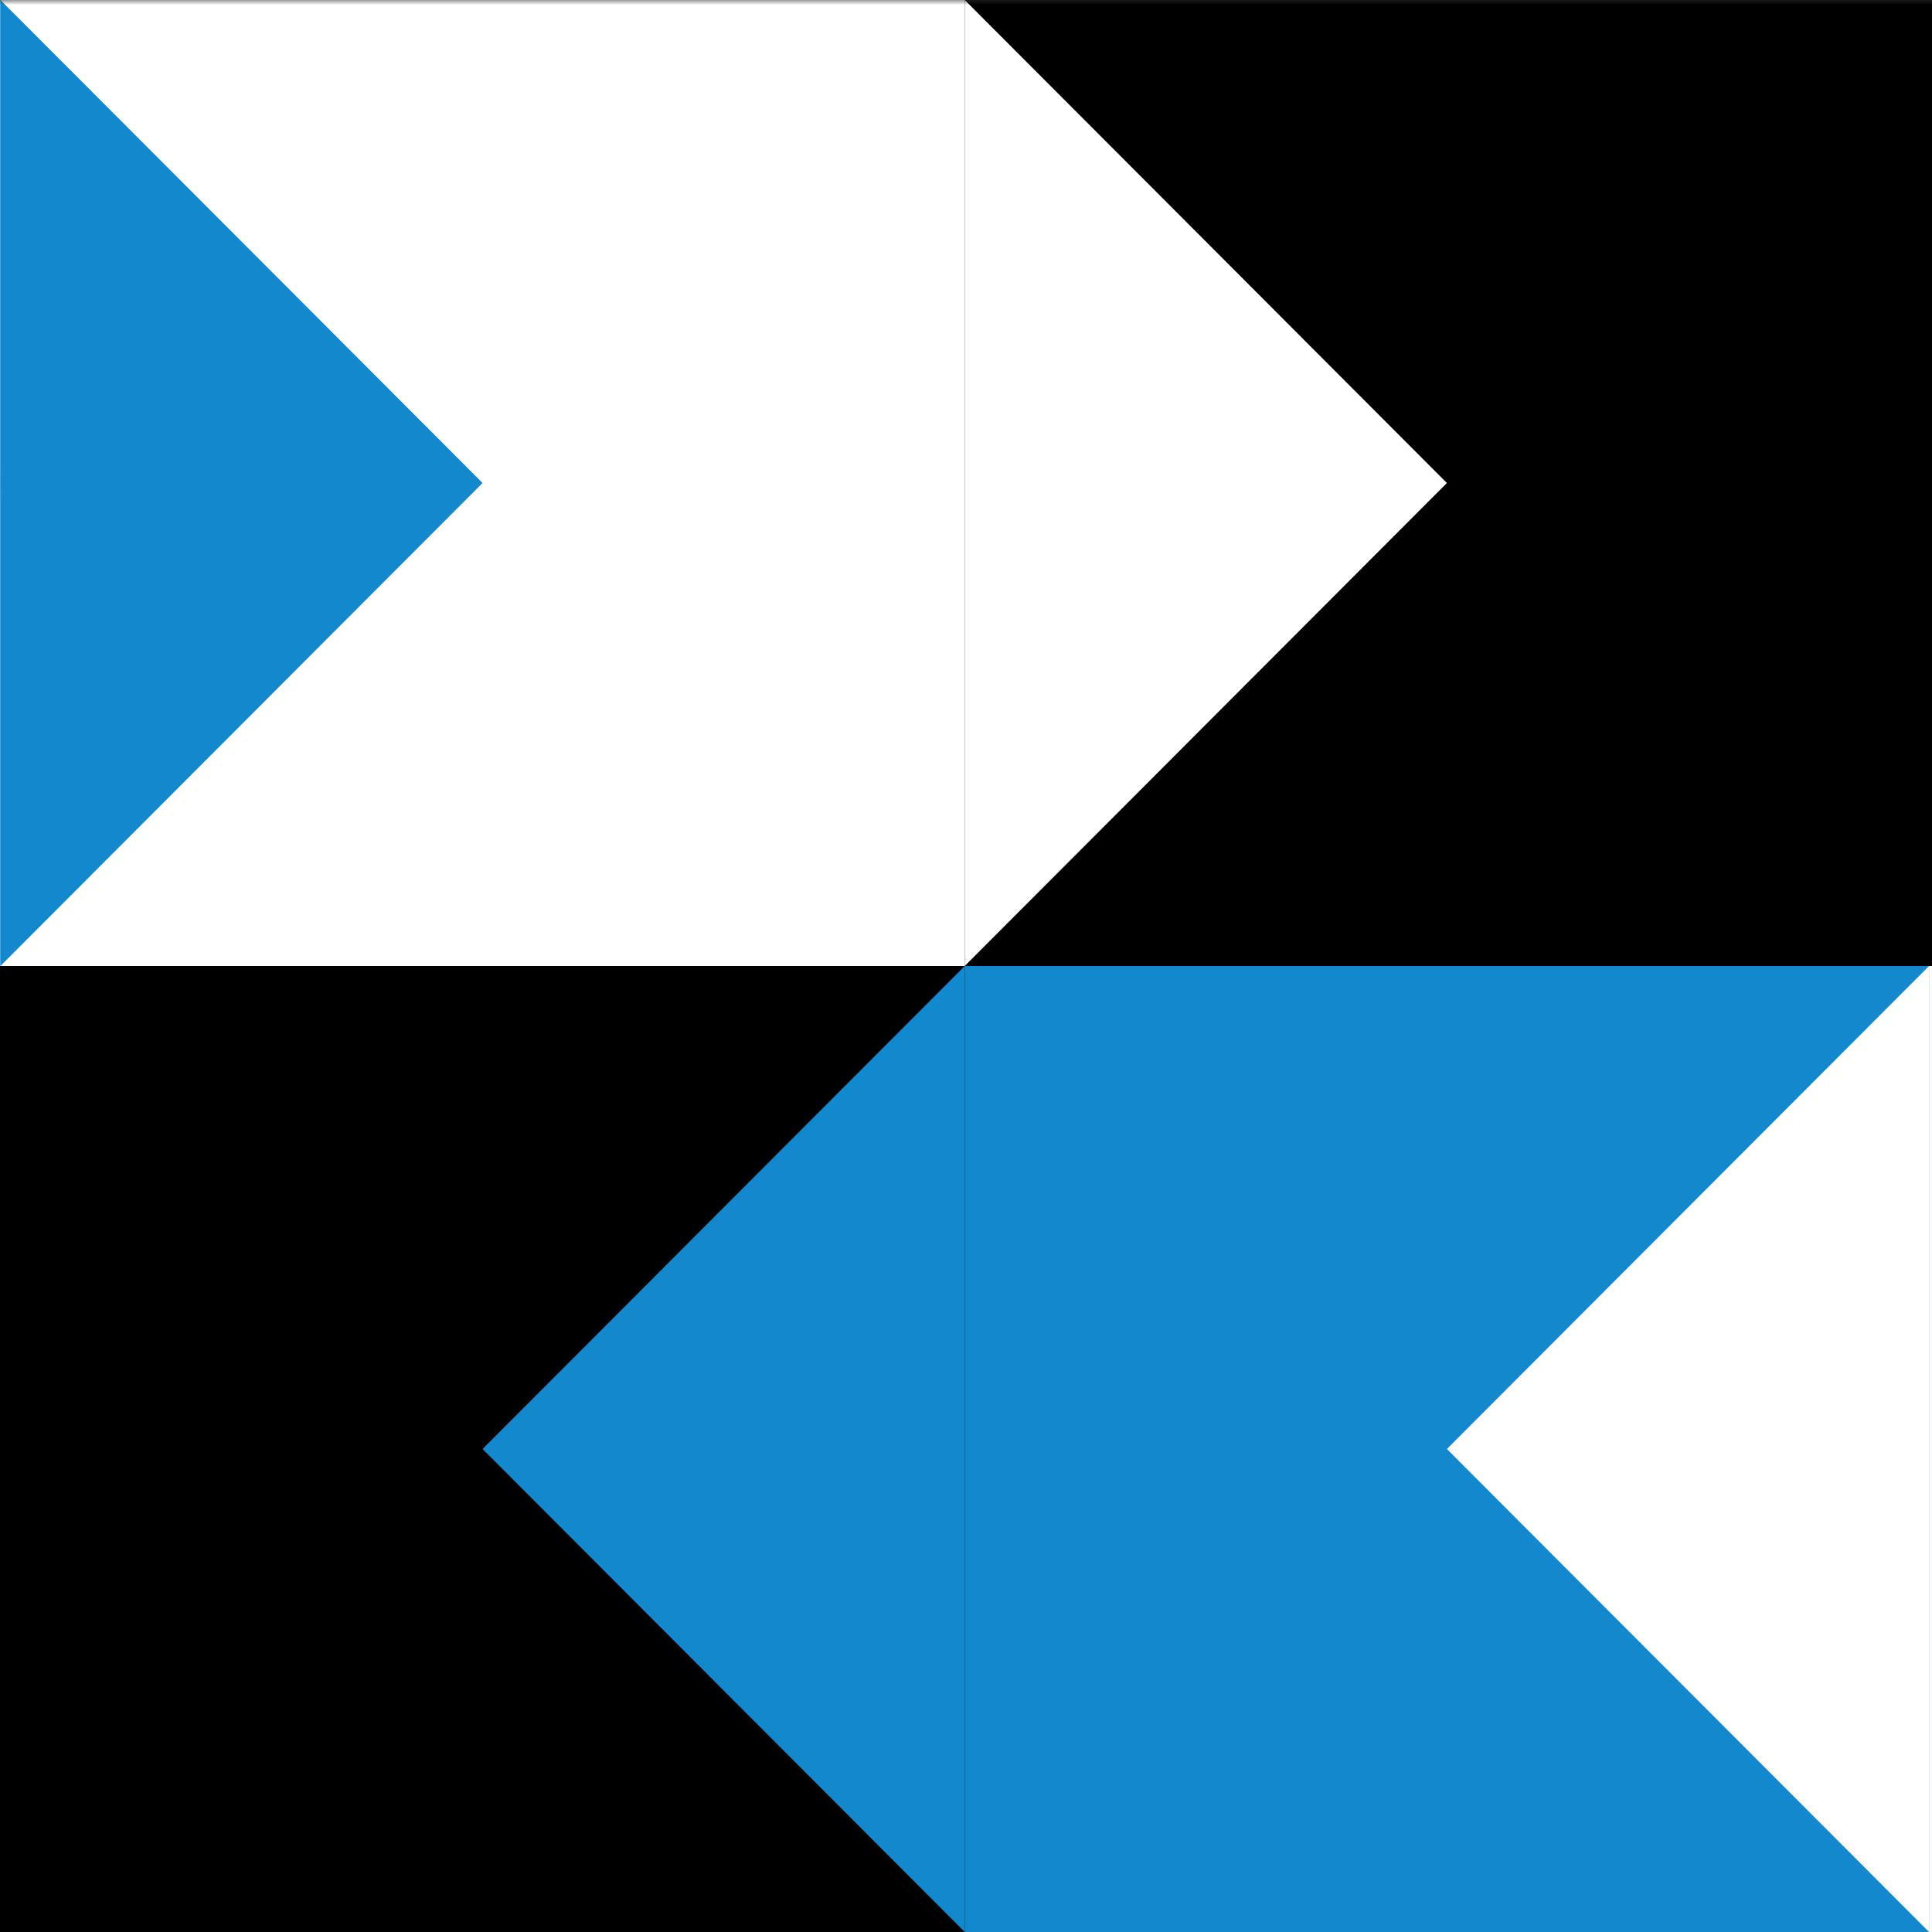 <svg width="200" height="200" viewBox="0 0 200 200" fill="none" xmlns="http://www.w3.org/2000/svg">
<rect x="0" y="0" width="200" height="200" fill="#333333" stroke="none"/>
<mask id="mask0" mask-type="alpha" maskUnits="userSpaceOnUse" x="-250" y="0" width="500" height="300">
<rect x="-249.564" width="499.13" height="300" fill="#C4C4C4"/>
</mask>
<g mask="url(#mask0)">
<path d="M249.607 0H-249.523V300H249.607V0Z" fill="black"/>
<path d="M249.608 0H50.182V100H249.608V0Z" fill="black"/>
<path fill-rule="evenodd" clip-rule="evenodd" d="M149.782 50L99.869 0V100L149.782 50Z" fill="white"/>
<path d="M-249.488 100L49.955 100L49.955 0L-249.488 0V100Z" fill="#1488CC"/>
<path d="M-49.87 100C-22.304 100 0.043 77.614 0.043 50C0.043 22.386 -22.304 0 -49.87 0C-77.436 0 -99.783 22.386 -99.783 50C-99.783 77.614 -77.436 100 -49.87 100Z" fill="#283CB5"/>
<path d="M99.869 0H0.043V100H99.869V0Z" fill="white"/>
<path fill-rule="evenodd" clip-rule="evenodd" d="M49.956 50L0.043 0V100L49.956 50Z" fill="#1488CC"/>
<path d="M249.608 100H99.869V200H249.608V100Z" fill="#1488CC"/>
<path d="M249.834 100H199.695V200H249.834V100Z" fill="white"/>
<path fill-rule="evenodd" clip-rule="evenodd" d="M199.696 200V100L149.783 150L199.696 200Z" fill="white"/>
<path fill-rule="evenodd" clip-rule="evenodd" d="M99.87 200V100L49.957 150L99.87 200Z" fill="#1488CC"/>
</g>
</svg>
